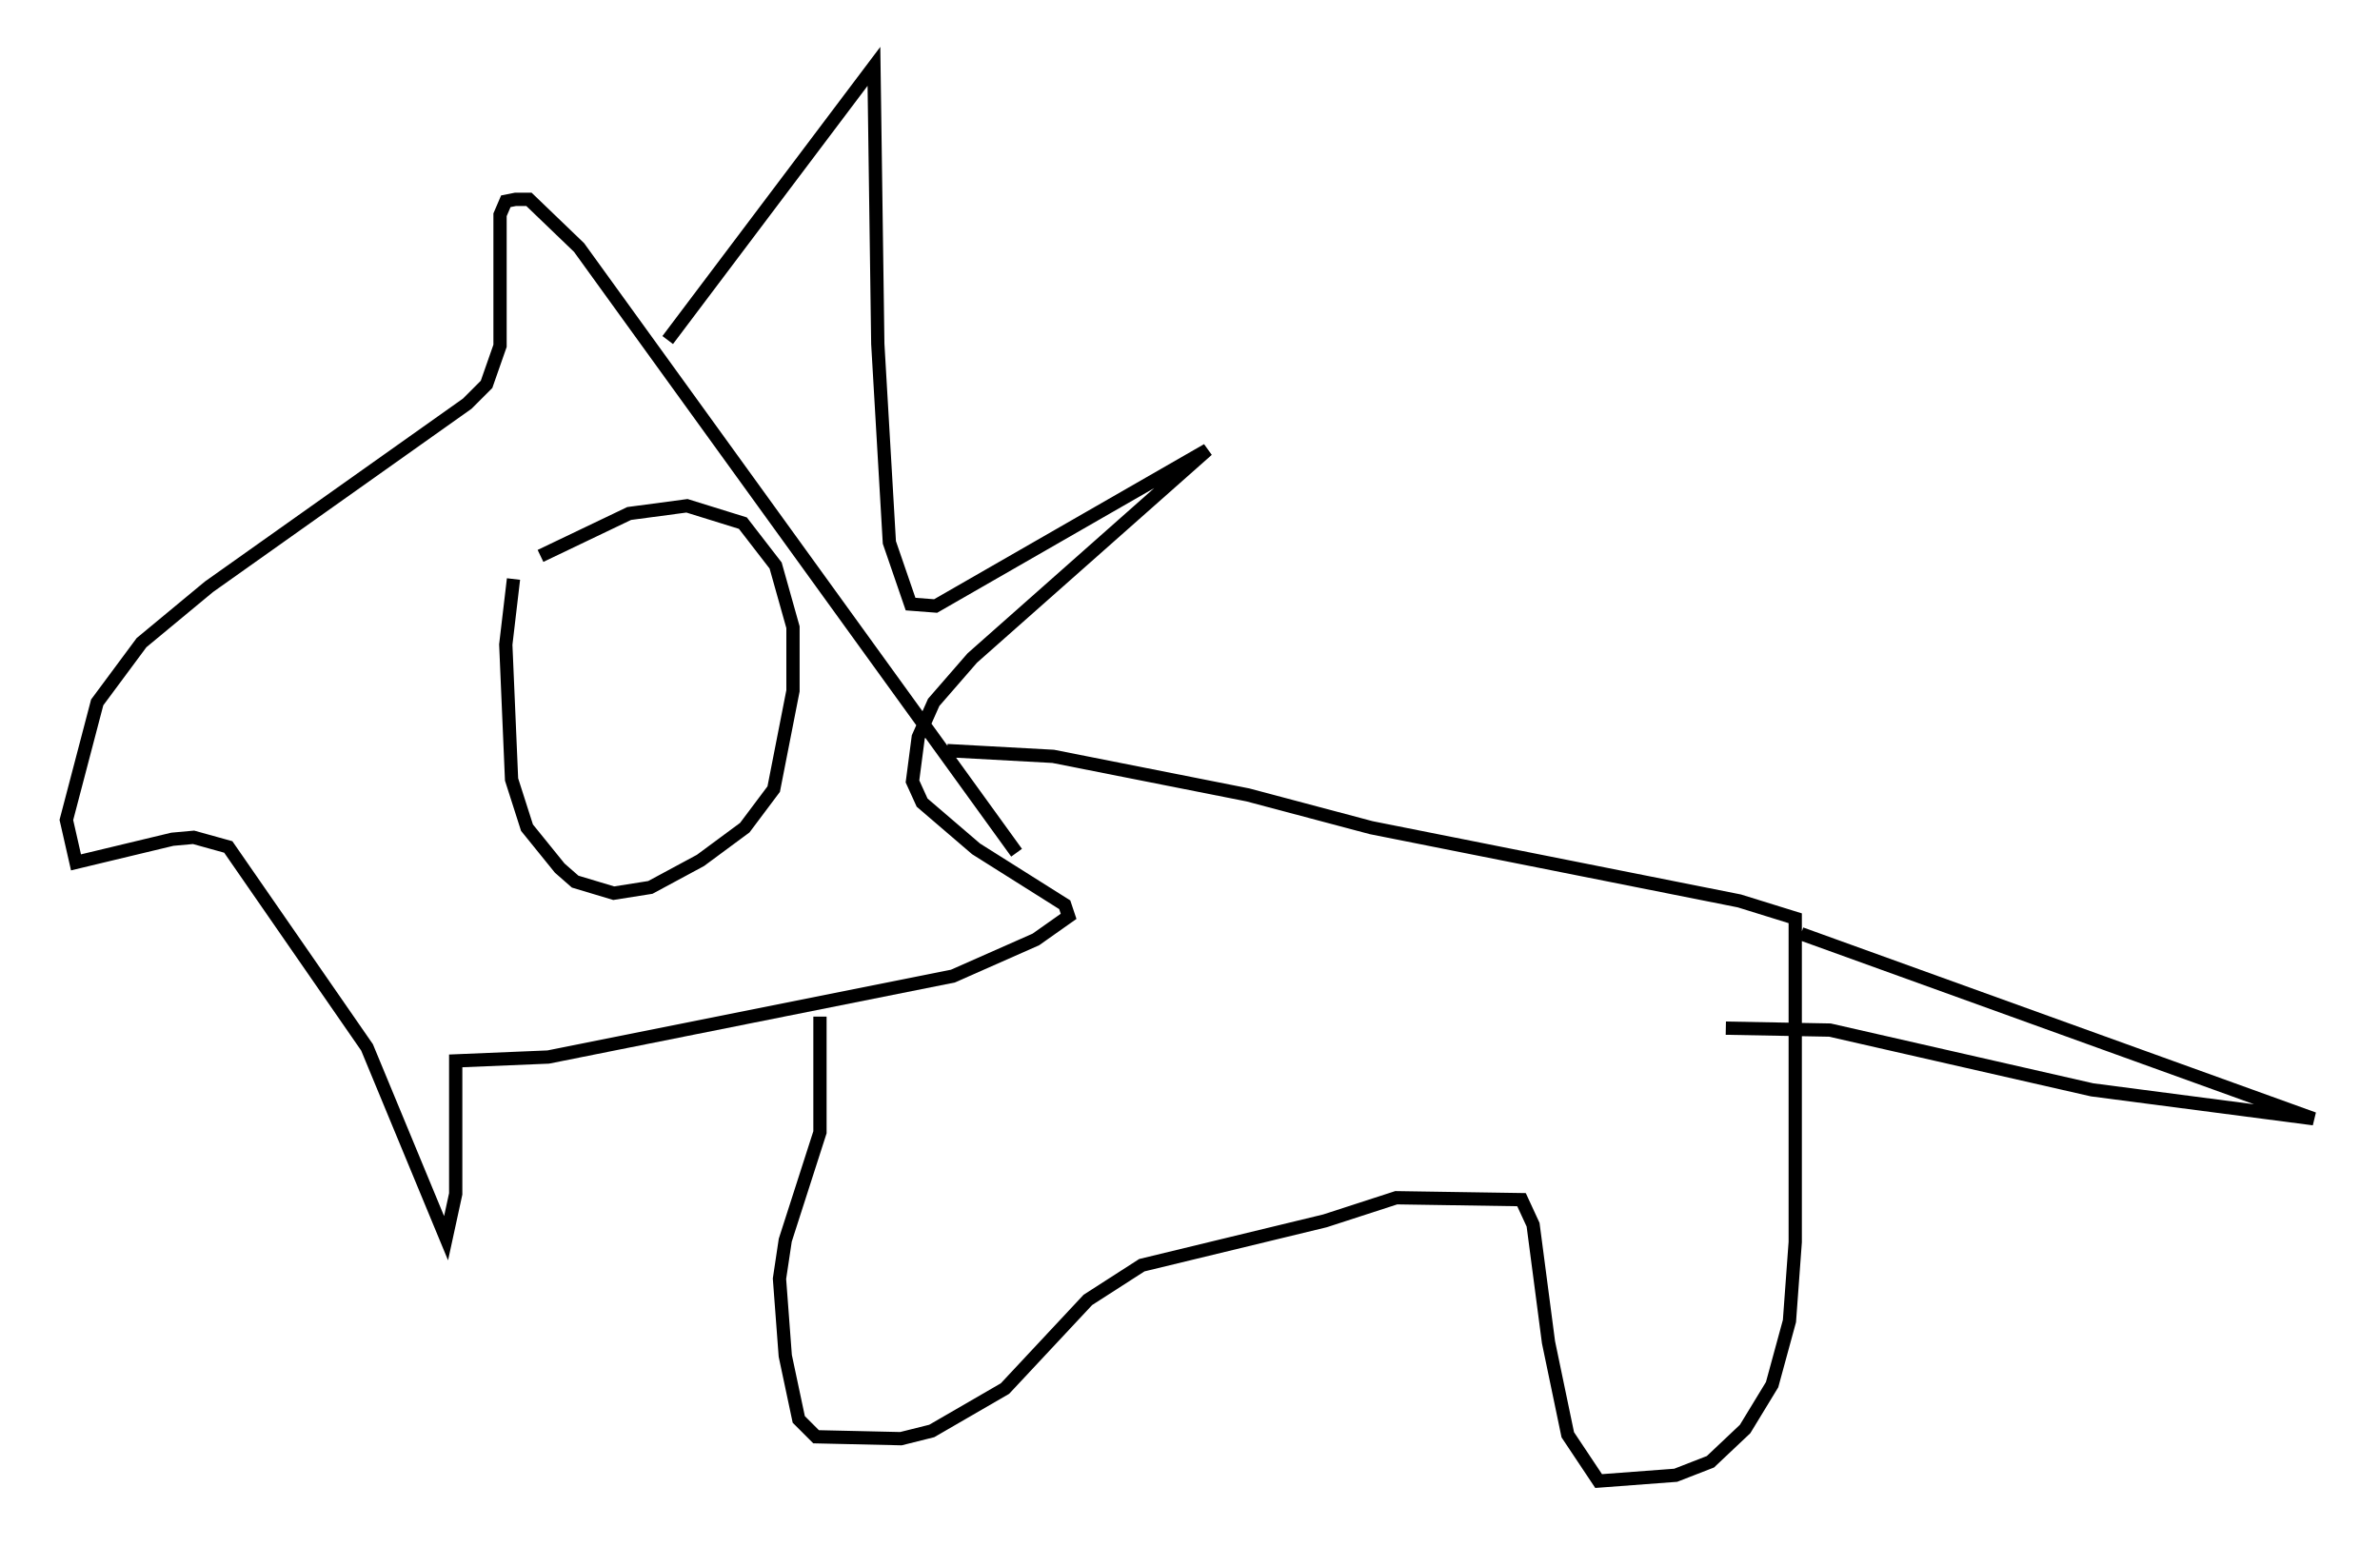 <?xml version="1.0" encoding="utf-8" ?>
<svg baseProfile="full" height="116.614" version="1.1" width="179.363" xmlns="http://www.w3.org/2000/svg" xmlns:ev="http://www.w3.org/2001/xml-events" xmlns:xlink="http://www.w3.org/1999/xlink"><defs /><rect fill="white" height="116.614" width="179.363" x="0" y="0" /><path d="M39.86, 40.296 m-1.162, 3.341 l-0.581, 4.939 0.436, 10.168 l1.162, 3.631 2.469, 3.05 l1.162, 1.017 2.905, 0.872 l2.76, -0.436 3.777, -2.034 l3.341, -2.469 2.179, -2.905 l1.453, -7.408 0.0, -4.793 l-1.307, -4.648 -2.469, -3.196 l-4.212, -1.307 -4.358, 0.581 l-6.682, 3.196 m9.587, -16.268 l15.542, -20.626 0.291, 20.916 l0.872, 14.961 1.598, 4.648 l1.888, 0.145 20.48, -11.765 l-17.721, 15.687 -2.905, 3.341 l-1.162, 2.615 -0.436, 3.341 l0.726, 1.598 4.067, 3.486 l6.682, 4.212 0.291, 0.872 l-2.469, 1.743 -6.246, 2.76 l-30.503, 6.101 -6.972, 0.291 l0.0, 10.022 -0.726, 3.341 l-5.955, -14.38 -10.458, -15.106 l-2.615, -0.726 -1.598, 0.145 l-7.263, 1.743 -0.726, -3.196 l2.324, -8.86 3.341, -4.503 l5.084, -4.212 19.464, -13.799 l1.453, -1.453 1.017, -2.905 l0.0, -9.877 0.436, -1.017 l0.726, -0.145 1.017, 0.0 l3.777, 3.631 32.972, 45.609 m-5.229, -7.698 l7.989, 0.436 14.67, 2.905 l9.296, 2.469 27.743, 5.52 l4.212, 1.307 0.0, 24.402 l-0.436, 5.955 -1.307, 4.793 l-2.034, 3.341 -2.615, 2.469 l-2.615, 1.017 -5.81, 0.436 l-2.324, -3.486 -1.453, -6.972 l-1.162, -8.86 -0.872, -1.888 l-9.441, -0.145 -5.374, 1.743 l-13.799, 3.341 -4.067, 2.615 l-6.246, 6.682 -5.52, 3.196 l-2.324, 0.581 -6.391, -0.145 l-1.307, -1.307 -1.017, -4.793 l-0.436, -5.81 0.436, -2.905 l2.615, -8.134 0.0, -8.715 m73.933, -6.246 l38.637, 13.944 -16.704, -2.179 l-19.754, -4.503 -7.844, -0.145 " fill="none" stroke="black" stroke-width="1" /></svg>